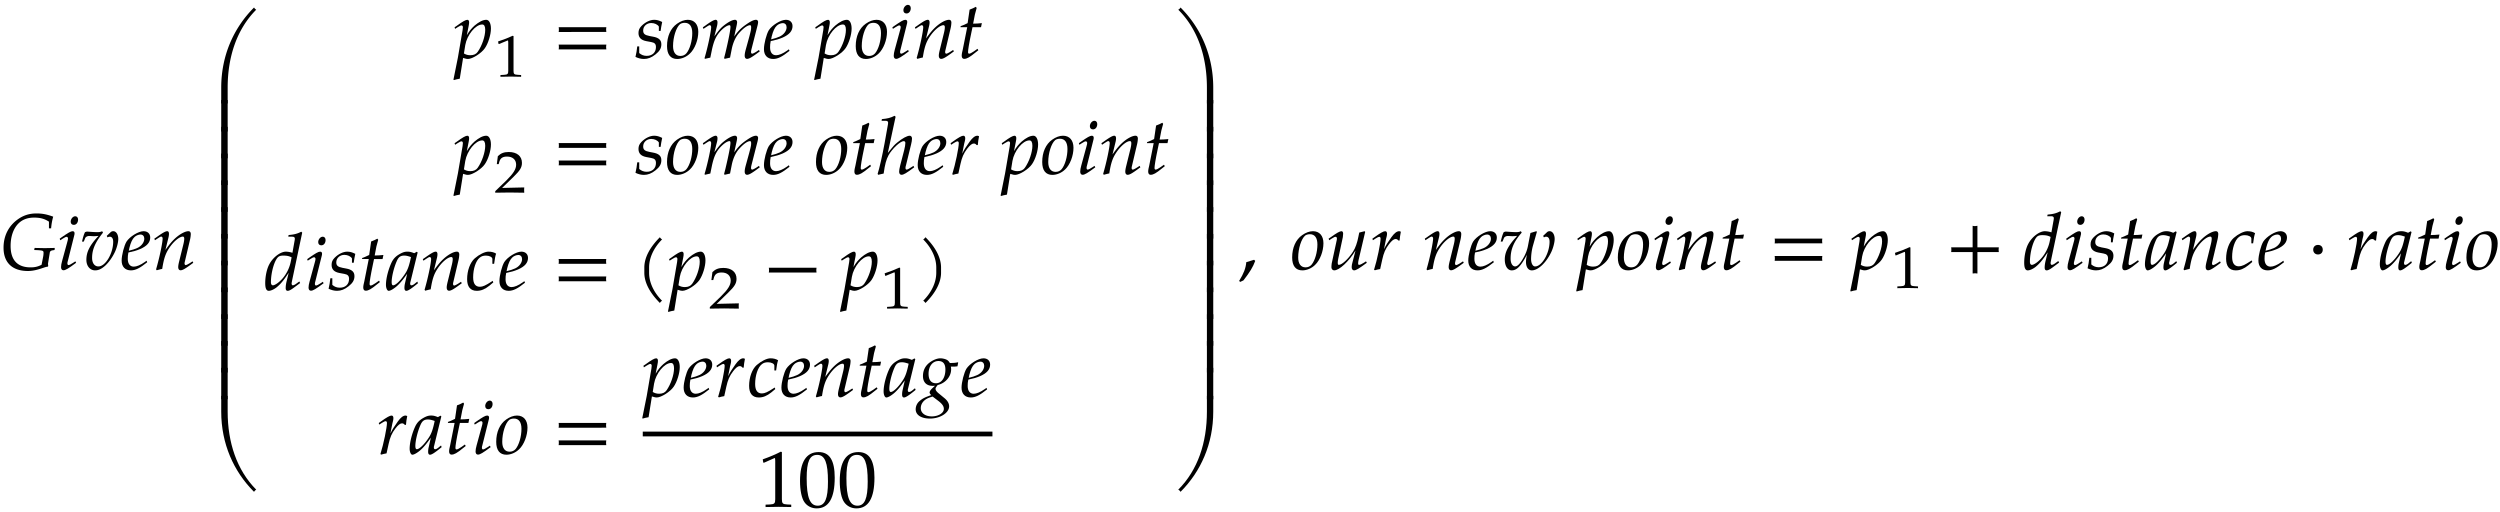 <svg xmlns="http://www.w3.org/2000/svg" xmlns:xlink="http://www.w3.org/1999/xlink" width="376pt" height="77pt" viewBox="0 0 376 77"><defs><symbol overflow="visible" id="a"><path d="M8.297-3.25l-1.5.031-1.531-.031-.063.313.406.015c.891.047 1 .094 1 .39 0 .173-.015.423-.078.704l-.218 1.11c-.547.28-1 .39-1.657.39-1.984 0-3-1.11-3-3.219 0-1.406.407-2.61 1.172-3.375.594-.594 1.375-.89 2.36-.89.921 0 1.562.171 2.234.609v1h.328a9 9 0 0 1 .313-1.75c-.985-.36-1.672-.484-2.5-.484-1.094 0-1.97.28-2.829.89-1.39 1-2.14 2.484-2.14 4.266 0 2.234 1.312 3.5 3.656 3.5.828 0 1.563-.219 2.344-.485.312-.109.515-.156.672-.171l.046-.094C7.298-.687 7.266-.844 7.298-1l.266-1.625c.03-.094.171-.219.328-.25l.375-.063zm0 0"/></symbol><symbol overflow="visible" id="b"><path d="M2.875-1.016l-.11-.218-.312.203c-.36.25-.61.36-.734.36-.078 0-.157-.11-.157-.235 0-.125.016-.219.094-.485l.907-3.625c.062-.203.078-.328.078-.437 0-.203-.094-.313-.297-.313-.266 0-.688.25-1.61.891l-.328.234.078.235.391-.25c.344-.219.469-.266.578-.266.11 0 .203.11.203.25 0 .094-.047.344-.11.531l-.78 2.86c-.11.39-.157.687-.157.922 0 .28.125.468.36.468.312 0 .75-.265 1.906-1.125zm.297-6.5c0-.296-.172-.5-.422-.5-.36 0-.688.407-.688.813 0 .297.172.484.47.484.374 0 .64-.343.64-.797zm0 0"/></symbol><symbol overflow="visible" id="c"><path d="M5.703-4.594c0-.672-.312-1.172-.75-1.172a.571.571 0 0 0-.39.141l-.594.563.125.234a.55.55 0 0 1 .328-.11c.328 0 .516.282.516.75 0 1.766-1.157 3.72-2.22 3.72-.577 0-.952-.5-.952-1.282 0-1.25.468-2.344 1.64-3.797l-.125-.219c-.234.11-.39.141-.719.141-.5 0-.984-.047-1.468-.078-.157-.016-.25.031-.39.078-.173.328-.298.766-.454 1.422h.266l.203-.5c.078-.203.328-.344.61-.344.218 0 .437.031.655.031.25 0 .438-.015.75-.046C1.406-3.641.906-2.642.906-1.454c0 .922.547 1.578 1.313 1.578.5 0 .953-.203 1.515-.703.563-.516 1.125-1.313 1.5-2.14.266-.595.47-1.391.47-1.876zm0 0"/></symbol><symbol overflow="visible" id="d"><path d="M4.469-4.828c0-.563-.39-.938-1-.938-.781 0-2.078.813-2.563 1.563-.36.594-.734 2.031-.734 2.86 0 .921.531 1.468 1.39 1.468.688 0 1.344-.328 2.454-1.219l-.094-.234-.281.203C3-.672 2.42-.437 2-.437c-.578 0-.906-.438-.906-1.172 0-.297.015-.61.093-.954l.97-.234c.202-.047.515-.172.827-.297C4-3.547 4.47-4.094 4.47-4.828zm-.89.187c0 .532-.407 1.094-1.032 1.391-.328.156-.766.297-1.297.422l.094-.453c.203-.797.437-1.313.765-1.61.22-.218.61-.375.907-.375.343 0 .562.25.562.625zm0 0"/></symbol><symbol overflow="visible" id="e"><path d="M6.14-1.016l-.109-.218-.312.203c-.36.234-.61.36-.735.36-.078 0-.156-.11-.156-.235 0-.063.016-.188.031-.235l.782-3.312a4.47 4.47 0 0 0 .125-.875c0-.281-.125-.438-.36-.438-.5 0-1.328.454-2.031 1.11-.453.422-.797.828-1.422 1.703l.469-1.922c.047-.219.062-.36.062-.484 0-.266-.093-.407-.265-.407-.266 0-.719.266-1.594.891l-.344.234.094.235.375-.25c.438-.282.484-.297.563-.297.14 0 .218.125.218.297 0 .61-.484 2.922-.984 4.625l.094.14c.296-.078.562-.156.828-.203.234-1.515.484-2.281 1.031-3.11.656-1 1.547-1.75 2.078-1.75.125 0 .203.11.203.298 0 .203-.031.453-.125.843L4.031-1.28c-.11.437-.156.718-.156.906 0 .297.125.484.36.484.312 0 .734-.25 1.906-1.125zm0 0"/></symbol><symbol overflow="visible" id="f"><path d="M6.969-14.11c-.078-.03-.125-.078-.188-.14a.735.735 0 0 1-.14-.188C3.578-11.374 1.703-7.202 1.703-2.374V0h.969v-2.375c0-4.64 1.375-8.797 4.297-11.734zm0 0"/></symbol><symbol overflow="visible" id="g"><path d="M2.672 0v-4.734h-.969V0zm0 0"/></symbol><symbol overflow="visible" id="h"><path d="M6.969-.328C4.047-3.281 2.672-7.422 2.672-12.063v-2.374h-.969v2.374c0 4.829 1.875 9 4.938 12.063.03-.078.078-.125.14-.188.063-.062.11-.109.188-.14zm0 0"/></symbol><symbol overflow="visible" id="i"><path d="M5.563-4.438c0-.796-.282-1.328-.704-1.328-.515 0-1.125.329-1.765.875-.469.438-.735.735-1.156 1.438l.28-1.422c.048-.203.063-.39.063-.531 0-.219-.094-.36-.265-.36-.25 0-.704.25-1.579.891l-.343.234.078.235.39-.25c.329-.203.47-.266.579-.266.109 0 .203.11.203.266 0 .11-.032.343-.047.453L.594-.093.016 2.78l-.094.453.078.063c.25-.078.484-.14.875-.203l.5-3.125.11.031c.312.11.484.125.624.125.657 0 2.032-.86 2.547-1.625.5-.719.907-2.031.907-2.938zm-.86.188c0 .969-.484 2.39-1.125 3.297-.234.344-.61.515-1.11.515-.359 0-.655-.078-.968-.265l.203-1.266C1.97-3.5 3.25-5.062 4.25-5.062c.297 0 .453.25.453.812zm0 0"/></symbol><symbol overflow="visible" id="k"><path d="M8.125-3.938c-.016-.124-.031-.25-.031-.359 0-.125.015-.25.031-.36H.953c.031.11.031.235.031.36 0 .11 0 .234-.03.36zm0 2.626c-.016-.125-.031-.235-.031-.36s.015-.234.031-.36H.953a1.4 1.4 0 0 1 .031.36c0 .125 0 .234-.03.36zm0 0"/></symbol><symbol overflow="visible" id="l"><path d="M4.125-5.438c-.469-.234-.797-.328-1.203-.328-.61 0-1.344.344-1.922.938-.313.328-.438.625-.438 1.047 0 .672.375 1.062 1.157 1.219l.75.14c.531.094.719.297.719.766 0 .797-.547 1.312-1.391 1.312-.438 0-.797-.14-1.125-.422v-1H.375C.312-1.156.235-.734.109-.187.563.03.97.124 1.391.124c.578 0 1.125-.203 1.734-.688.61-.484.875-.921.875-1.515 0-.64-.375-1-1.281-1.156l-.5-.094c-.719-.14-.953-.344-.953-.828 0-.64.53-1.125 1.218-1.125.485 0 .954.218 1.141.531v.656h.266c.046-.406.109-.734.234-1.343zm0 0"/></symbol><symbol overflow="visible" id="m"><path d="M4.906-3.953c0-1.125-.593-1.813-1.578-1.813-.515 0-1.078.204-1.625.594-.969.688-1.5 1.89-1.5 3.36C.203-.548.734.125 1.734.125c.657 0 1.375-.297 1.907-.813.75-.703 1.265-2.062 1.265-3.265zM4-3.766c0 1.141-.36 2.422-.89 3.047-.22.25-.532.39-.891.39-.703 0-1.11-.53-1.11-1.484 0-1.343.47-2.812 1.047-3.296.156-.125.438-.204.719-.204.734 0 1.125.547 1.125 1.547zm0 0"/></symbol><symbol overflow="visible" id="n"><path d="M8.844-1.016l-.125-.218-.297.203c-.36.234-.61.36-.735.36-.078 0-.156-.11-.156-.235 0-.125.016-.235.078-.485l.907-3.546a2.7 2.7 0 0 0 .078-.485c0-.203-.125-.344-.313-.344-.344 0-.797.22-1.531.735C6-4.5 5.578-4.078 5-3.25l.36-1.64a3.63 3.63 0 0 0 .077-.5c0-.235-.125-.376-.312-.376-.36 0-.906.266-1.563.766-.53.406-.765.656-1.546 1.719l.406-1.594c.047-.188.062-.375.062-.516 0-.234-.109-.375-.265-.375-.266 0-.719.25-1.594.891l-.344.234.094.235.375-.25c.438-.282.484-.297.563-.297.14 0 .218.125.218.297 0 .61-.484 2.922-.984 4.625l.031.14.828-.187.25-1.219c.297-1.328.61-2.031 1.266-2.75.515-.547 1.047-.906 1.375-.906.094 0 .14.094.14.25 0 .422-.25 1.781-.75 3.875l-.203.797.063.14.828-.187.25-1.266c.188-.968.594-1.875 1.125-2.453C6.406-4.53 7-4.953 7.39-4.953c.094 0 .157.11.157.297 0 .297-.016.453-.297 1.5l-.516 1.875c-.093.343-.156.64-.156.906 0 .297.125.484.36.484.312 0 .734-.25 1.906-1.125zm0 0"/></symbol><symbol overflow="visible" id="o"><path d="M3.703-5.266c-.453.047-.86.079-1.312.079.187-1.125.328-1.704.53-2.36l-.124-.172c-.235.14-.563.282-.938.422l-.296 2.031c-.516.25-.829.391-1.047.454l-.032.156H1.5L.828-1.281c-.062.297-.156.593-.156.906 0 .297.125.484.36.484.421 0 .827-.234 1.765-1 .219-.156.14-.109.375-.296l-.125-.22-.531.376c-.36.25-.594.36-.735.36-.093 0-.156-.095-.156-.235 0-.313.14-1.25.516-3.016l.156-.734h1.281zm0 0"/></symbol><symbol overflow="visible" id="q"><path d="M5.625-1.016l-.11-.218-.312.203c-.344.234-.61.36-.734.36-.078 0-.157-.11-.157-.235 0-.125.016-.219.094-.485l.75-3.062c.078-.297.14-.672.14-.875 0-.266-.14-.438-.343-.438-.406 0-1.14.407-1.89 1.032-.422.343-.61.578-1.172 1.265l-.235.297 1.172-5.453-.156-.14c-.61.312-1.047.421-1.906.5l-.047.25h.578c.281 0 .406.093.406.296 0 .094-.016.203-.031.282l-.5 2.796C.844-2.828.375-.78.125-.03l.078.14.828-.187c.188-1.375.39-2.11.735-2.75.53-.969 1.765-2.125 2.28-2.125.157 0 .25.11.25.266 0 .218-.062.671-.171 1.062l-.61 2.344c-.109.437-.156.703-.156.922 0 .28.125.468.36.468.312 0 .734-.25 1.906-1.125zm0 0"/></symbol><symbol overflow="visible" id="r"><path d="M4.594-5.688c-.14-.062-.188-.078-.25-.078-.36 0-.735.297-1.172.907-.406.578-.813 1.156-1.11 1.796l.297-1.5c.063-.265.157-.546.157-.812 0-.25-.094-.39-.282-.39-.25 0-.703.25-1.593.89l-.329.234.079.235.39-.25c.328-.203.469-.266.563-.266.125 0 .203.11.203.266 0 .687-.5 3.156-.984 4.687L.688.11c.25-.078.515-.14.796-.187L1.797-1.5c.219-1 .484-1.625 1.016-2.313.406-.53.718-.78.984-.78.187 0 .297.062.437.234h.172c.032-.454.094-.844.188-1.329zm0 0"/></symbol><symbol overflow="visible" id="s"><path d="M5.766-8.625l-.141-.14c-.61.312-1.047.421-1.906.5l-.047.25h.578c.281 0 .406.093.406.296 0 .094-.015.203-.031.282l-.328 1.843a3.437 3.437 0 0 0-.984-.172c-.829 0-1.954.86-2.5 1.907-.375.687-.61 1.828-.61 2.828C.203-.25.375.125.734.125c.313 0 .766-.203 1.172-.516.64-.53 1.032-1 1.828-2.203L3.47-1.5c-.14.516-.188.906-.188 1.219 0 .25.094.406.297.406.219 0 .5-.156.906-.453l.97-.719-.126-.234-.516.375c-.171.125-.359.203-.468.203-.094 0-.172-.11-.172-.281 0-.094.031-.204.094-.547zM4.172-4.906l-.14.703c-.22 1.062-.798 2.11-1.548 2.812-.421.407-.89.688-1.125.688-.187 0-.296-.172-.296-.469 0-1.5.546-3.375 1.14-3.828.156-.11.375-.172.703-.172.531 0 .875.063 1.266.266zm0 0"/></symbol><symbol overflow="visible" id="t"><path d="M4.86-1.016l-.094-.25c-.079.079-.094.079-.157.125-.375.329-.562.438-.734.438-.125 0-.188-.094-.188-.281 0-.063 0-.094.016-.125l1.11-4.532-.125-.109-.391.219c-.469-.188-.703-.235-1.016-.235-.344 0-.578.063-.906.22-.75.374-1.125.734-1.438 1.312C.422-3.172.047-1.75.047-.781c0 .5.187.906.406.906.25 0 .688-.25 1.14-.625.516-.438.985-1 1.641-1.938L2.891-.921a2.882 2.882 0 0 0-.063.61c0 .28.094.437.281.437.266 0 .766-.328 1.75-1.14zM3.811-4.953c-.265 1.281-.484 1.906-.89 2.516-.656 1-1.406 1.734-1.797 1.734-.14 0-.219-.156-.219-.485 0-.765.313-2.093.735-3.078.28-.687.578-.906 1.156-.906.281 0 .5.047 1.015.219zm0 0"/></symbol><symbol overflow="visible" id="u"><path d="M4.656-5.469c-.312-.203-.703-.297-1.156-.297-.531 0-1.39.422-2.063 1.016C.75-4.14.298-2.906.298-1.625c0 1.14.5 1.75 1.453 1.75.656 0 1.219-.234 1.89-.766l.594-.5-.093-.234-.188.125c-.86.563-1.312.766-1.734.766-.672 0-1.016-.47-1.016-1.422 0-1.266.406-2.5.984-2.953.25-.22.547-.313.938-.313.531 0 .969.219.969.516v.718h.265c.094-.78.188-1.218.297-1.53zm0 0"/></symbol><symbol overflow="visible" id="v"><path d="M4.11-7.61a.735.735 0 0 1-.188-.14c-.063-.063-.11-.11-.14-.188-1.47 1.47-2.345 3.032-2.345 4.563v.781c0 1.516.875 3.078 2.344 4.547a.735.735 0 0 1 .14-.187.735.735 0 0 1 .188-.141C2.781.281 2.156-1.203 2.156-2.594v-.781c0-1.39.625-2.89 1.953-4.234zm0 0"/></symbol><symbol overflow="visible" id="w"><path d="M8.125-2.625c-.016-.125-.031-.25-.031-.36 0-.124.015-.25.031-.359H.953c.031.11.031.235.031.36 0 .109 0 .234-.03.359zm0 0"/></symbol><symbol overflow="visible" id="x"><path d="M3.64-2.594v-.781c0-1.531-.874-3.094-2.343-4.563-.047.079-.094.125-.156.188a.427.427 0 0 1-.188.14c1.328 1.344 1.969 2.844 1.969 4.235v.781c0 1.39-.64 2.875-1.969 4.219.078.031.14.078.188.14.062.063.109.126.156.188C2.766.484 3.64-1.078 3.64-2.594zm0 0"/></symbol><symbol overflow="visible" id="y"><path d="M5.953-5.11l-.031-.062c-.344.078-.578.11-1.219.11-.203-.313-.312-.422-.61-.547a2.495 2.495 0 0 0-.812-.157c-.484 0-1.078.235-1.61.625C1-4.64.657-3.937.657-3.094c0 .922.531 1.469 1.453 1.469.11 0 .235 0 .36-.016l-.485.454c-.187.187-.328.406-.328.562 0 .125.094.25.25.39C1 .079.641.25.188.626a1.643 1.643 0 0 0-.625 1.281c0 .844.828 1.39 2.14 1.39 1.531 0 2.89-.858 2.89-1.843 0-.437-.25-.875-.765-1.281L3.11-.422c-.406-.312-.562-.547-.562-.766 0-.109.078-.234.25-.468.031-.047.047-.047.078-.094 1.172-.281 2.016-1.281 2.016-2.344 0-.11 0-.203-.032-.39l-.015-.032h.406c.203 0 .313-.015.594-.046zM3.797 1.845c0 .625-.828 1.125-1.813 1.125-.984 0-1.656-.5-1.656-1.235 0-.453.203-.875.594-1.203.312-.25.578-.36 1.187-.547l.922.704c.547.437.766.765.766 1.156zm.234-5.922c0 1.234-.578 2.062-1.406 2.062-.734 0-1.125-.484-1.125-1.421 0-1.141.61-1.922 1.484-1.922.704 0 1.047.437 1.047 1.28zm0 0"/></symbol><symbol overflow="visible" id="z"><path d="M5 .031v-.36l-.625-.03c-.656-.032-.781-.172-.781-.782v-7.093l-.156-.063c-.782.406-1.626.766-2.72 1.156l.079.5h.125l1.547-.687.031-.016c.063 0 .094.11.094.407v5.796c0 .61-.125.75-.781.782l-.672.03v.36L3.125 0zm0 0"/></symbol><symbol overflow="visible" id="A"><path d="M5.563-4.375c0-2.625-.782-3.86-2.422-3.86-1.844 0-2.797 1.47-2.797 4.36 0 1.406.25 2.61.672 3.188.421.593 1.093.921 1.828.921 1.812 0 2.719-1.546 2.719-4.609zm-1.016.594c0 2.547-.453 3.61-1.547 3.61-1.156 0-1.656-1.22-1.656-4.126 0-2.531.453-3.516 1.578-3.516 1.172 0 1.625 1.172 1.625 4.032zm0 0"/></symbol><symbol overflow="visible" id="B"><path d="M6.406 0v-2.375c0-4.828-1.86-9-4.922-12.063a.735.735 0 0 1-.14.188.595.595 0 0 1-.203.14c2.953 2.938 4.312 7.094 4.312 11.735V0zm0 0"/></symbol><symbol overflow="visible" id="C"><path d="M6.406 0v-4.734h-.953V0zm0 0"/></symbol><symbol overflow="visible" id="D"><path d="M6.406-12.063v-2.374h-.953v2.374c0 4.641-1.36 8.782-4.312 11.735.078.031.14.078.203.14.062.063.11.11.14.188 3.063-3.063 4.922-7.234 4.922-12.063zm0 0"/></symbol><symbol overflow="visible" id="E"><path d="M2.61-1.297l-.172-.172c-.329.11-.532.172-1.172.36C1.187-.203.89.578.187 1.719l.172.14.485-.234c.969-1.25 1.422-2 1.765-2.922zm0 0"/></symbol><symbol overflow="visible" id="F"><path d="M6.125-1.016L6-1.234l-.313.203c-.296.187-.578.328-.734.328-.094 0-.14-.078-.14-.203 0-.156.03-.344.062-.485l1-4.265-.078-.11-.813.204-.125.609c-.171.906-.453 1.719-.812 2.266C3.344-1.595 2.39-.704 1.907-.704c-.11 0-.157-.11-.157-.313 0-.171.016-.312.078-.625l.688-3.234c.03-.188.046-.36.046-.516 0-.234-.093-.375-.25-.375-.25 0-.703.25-1.593.891l-.344.234.094.235.375-.25c.344-.219.469-.266.578-.266.125 0 .203.11.203.234 0 .063-.016.157-.016.22L.844-.923c-.016.125-.047.39-.047.578 0 .266.187.469.422.469.75 0 2.203-1.328 3.203-2.984l-.438 1.703c-.093.297-.14.593-.14.781 0 .297.14.5.36.5.312 0 .75-.281 1.921-1.14zm0 0"/></symbol><symbol overflow="visible" id="G"><path d="M8.36-4.594c0-.672-.313-1.172-.75-1.172a.545.545 0 0 0-.391.141l-.594.563.125.234a.55.55 0 0 1 .328-.11c.328 0 .516.282.516.75 0 1.735-1.157 3.72-2.172 3.72-.36 0-.61-.47-.61-1.141a8.2 8.2 0 0 1 .25-1.86l.625-2.203-.078-.094-.89.266-.344 1.781a5.727 5.727 0 0 1-.656 1.86C3.234-.953 2.78-.47 2.422-.47c-.406 0-.688-.469-.688-1.156 0-1.422.485-2.578 1.672-3.922l-.125-.219c-.234.11-.39.141-.719.141-.5 0-.984-.047-1.468-.078-.157-.016-.25.031-.39.078-.173.328-.298.766-.454 1.422h.266l.203-.5c.078-.203.328-.344.61-.344.218 0 .437.031.671.031.25 0 .406-.015.703-.046-.11.156-.234.28-.36.421C1.267-3.375.86-2.516.86-1.5c0 .969.422 1.625 1.047 1.625.766 0 1.39-.656 2.282-2.36-.11.532-.141.829-.141 1.094 0 .766.344 1.266.875 1.266.969 0 2.219-1.203 2.969-2.844.265-.594.468-1.39.468-1.875zm0 0"/></symbol><symbol overflow="visible" id="H"><path d="M8.125-2.625c-.016-.125-.031-.25-.031-.36 0-.124.015-.25.031-.359H4.906v-3.234c-.125.031-.25.047-.36.047-.124 0-.25-.016-.359-.047v3.234H.954c.031.11.031.235.031.36 0 .109 0 .234-.03.359h3.234V.594c.109-.016.234-.031.359-.031.11 0 .234.015.36.03v-3.218zm0 0"/></symbol><symbol overflow="visible" id="I"><path d="M2.39-2.984c0-.438-.28-.72-.718-.72-.422 0-.719.282-.719.72 0 .421.297.718.719.718.437 0 .719-.296.719-.718zm0 0"/></symbol><symbol overflow="visible" id="j"><path d="M4.125.031v-.265l-.516-.032c-.515-.03-.625-.125-.625-.578v-5.25L2.86-6.14c-.625.297-1.312.563-2.203.86l.078.375h.094l1.25-.516.031-.016c.047 0 .079.094.079.297v4.297c0 .453-.11.547-.626.578l-.546.032V.03L2.594 0zm0 0"/></symbol><symbol overflow="visible" id="p"><path d="M4.594.031c-.016-.187-.016-.281-.016-.406 0-.11 0-.203.016-.39l-3.328.078 1.75-1.704c.937-.906 1.234-1.39 1.234-2.062 0-1.016-.75-1.64-1.984-1.64-.688 0-1.172.171-1.641.624L.469-4.266H.75l.11-.406c.171-.516.515-.734 1.156-.734.828 0 1.359.468 1.359 1.218 0 .672-.406 1.329-1.484 2.391L.234-.203V.03L2.391 0zm0 0"/></symbol></defs><use xlink:href="#a" x="-.061" y="40.539"/><use xlink:href="#b" x="8.571" y="40.539"/><use xlink:href="#c" x="12.085" y="40.539"/><use xlink:href="#d" x="18.123" y="40.539"/><use xlink:href="#e" x="22.929" y="40.539"/><use xlink:href="#f" x="31.569" y="15.565"/><use xlink:href="#g" x="31.569" y="19.781"/><use xlink:href="#g" x="31.569" y="23.808"/><use xlink:href="#g" x="31.569" y="27.835"/><use xlink:href="#g" x="31.569" y="31.862"/><use xlink:href="#g" x="31.569" y="35.889"/><use xlink:href="#g" x="31.569" y="39.917"/><use xlink:href="#g" x="31.569" y="43.944"/><use xlink:href="#g" x="31.569" y="47.971"/><use xlink:href="#g" x="31.569" y="51.998"/><use xlink:href="#g" x="31.569" y="56.025"/><use xlink:href="#g" x="31.569" y="60.052"/><use xlink:href="#h" x="31.569" y="73.976"/><use xlink:href="#i" x="68.274" y="8.745"/><use xlink:href="#j" x="74.251" y="11.518"/><use xlink:href="#k" x="83.069" y="8.745"/><use xlink:href="#l" x="95.467" y="8.745"/><use xlink:href="#m" x="100.117" y="8.745"/><use xlink:href="#n" x="105.425" y="8.745"/><use xlink:href="#d" x="114.726" y="8.745"/><use xlink:href="#i" x="122.521" y="8.745"/><use xlink:href="#m" x="128.499" y="8.745"/><use xlink:href="#b" x="133.807" y="8.745"/><use xlink:href="#e" x="137.322" y="8.745"/><use xlink:href="#o" x="143.969" y="8.745"/><use xlink:href="#i" x="68.274" y="26.179"/><use xlink:href="#p" x="74.251" y="28.953"/><use xlink:href="#k" x="83.069" y="26.179"/><use xlink:href="#l" x="95.467" y="26.179"/><use xlink:href="#m" x="100.117" y="26.179"/><use xlink:href="#n" x="105.425" y="26.179"/><use xlink:href="#d" x="114.726" y="26.179"/><use xlink:href="#m" x="122.521" y="26.179"/><use xlink:href="#o" x="127.829" y="26.179"/><use xlink:href="#q" x="131.87" y="26.179"/><use xlink:href="#d" x="137.848" y="26.179"/><use xlink:href="#r" x="142.654" y="26.179"/><use xlink:href="#i" x="150.568" y="26.179"/><use xlink:href="#m" x="156.546" y="26.179"/><use xlink:href="#b" x="161.854" y="26.179"/><use xlink:href="#e" x="165.369" y="26.179"/><use xlink:href="#o" x="172.016" y="26.179"/><use xlink:href="#s" x="39.686" y="43.614"/><use xlink:href="#b" x="45.795" y="43.614"/><use xlink:href="#l" x="49.31" y="43.614"/><use xlink:href="#o" x="53.961" y="43.614"/><use xlink:href="#t" x="58.001" y="43.614"/><use xlink:href="#e" x="63.309" y="43.614"/><use xlink:href="#u" x="69.957" y="43.614"/><use xlink:href="#d" x="74.942" y="43.614"/><use xlink:href="#k" x="83.059" y="43.614"/><use xlink:href="#v" x="95.469" y="43.614"/><use xlink:href="#i" x="100.538" y="43.614"/><use xlink:href="#p" x="106.523" y="46.388"/><use xlink:href="#w" x="114.677" y="43.614"/><use xlink:href="#i" x="126.417" y="43.614"/><use xlink:href="#j" x="132.397" y="46.388"/><use xlink:href="#x" x="137.894" y="43.614"/><use xlink:href="#r" x="56.651" y="68.264"/><use xlink:href="#t" x="61.565" y="68.264"/><use xlink:href="#o" x="66.873" y="68.264"/><use xlink:href="#b" x="70.914" y="68.264"/><use xlink:href="#m" x="74.428" y="68.264"/><use xlink:href="#k" x="83.06" y="68.264"/><use xlink:href="#i" x="96.672" y="59.656"/><use xlink:href="#d" x="102.65" y="59.656"/><use xlink:href="#r" x="107.444" y="59.656"/><use xlink:href="#u" x="112.369" y="59.656"/><use xlink:href="#d" x="117.354" y="59.656"/><use xlink:href="#e" x="122.16" y="59.656"/><use xlink:href="#o" x="128.808" y="59.656"/><use xlink:href="#t" x="132.848" y="59.656"/><use xlink:href="#y" x="138.157" y="59.656"/><use xlink:href="#d" x="144.445" y="59.656"/><path d="M96.672 65.273h52.59" fill="none" stroke-width=".717" stroke="#000" stroke-miterlimit="10"/><use xlink:href="#z" x="114.001" y="76.227"/><use xlink:href="#A" x="119.979" y="76.227"/><use xlink:href="#A" x="125.956" y="76.227"/><use xlink:href="#B" x="176.066" y="15.565"/><use xlink:href="#C" x="176.066" y="19.781"/><use xlink:href="#C" x="176.066" y="23.808"/><use xlink:href="#C" x="176.066" y="27.835"/><use xlink:href="#C" x="176.066" y="31.862"/><use xlink:href="#C" x="176.066" y="35.889"/><use xlink:href="#C" x="176.066" y="39.917"/><use xlink:href="#C" x="176.066" y="43.944"/><g><use xlink:href="#C" x="176.066" y="47.971"/></g><g><use xlink:href="#C" x="176.066" y="51.998"/></g><g><use xlink:href="#C" x="176.066" y="56.025"/></g><g><use xlink:href="#C" x="176.066" y="60.052"/></g><g><use xlink:href="#D" x="176.066" y="73.976"/></g><g><use xlink:href="#E" x="186.176" y="40.539"/></g><g><use xlink:href="#m" x="194.138" y="40.539"/><use xlink:href="#F" x="199.446" y="40.539"/><use xlink:href="#r" x="206.093" y="40.539"/></g><g><use xlink:href="#e" x="214.008" y="40.539"/><use xlink:href="#d" x="220.655" y="40.539"/></g><g><use xlink:href="#G" x="225.461" y="40.539"/></g><g><use xlink:href="#i" x="237.141" y="40.539"/><use xlink:href="#m" x="243.119" y="40.539"/><use xlink:href="#b" x="248.427" y="40.539"/></g><g><use xlink:href="#e" x="251.942" y="40.539"/><use xlink:href="#o" x="258.589" y="40.539"/></g><g><use xlink:href="#k" x="265.953" y="40.539"/></g><g><use xlink:href="#i" x="278.363" y="40.539"/></g><g><use xlink:href="#j" x="284.344" y="43.312"/></g><g><use xlink:href="#H" x="292.497" y="40.539"/></g><g><use xlink:href="#s" x="304.237" y="40.539"/></g><g><use xlink:href="#b" x="310.346" y="40.539"/></g><g><use xlink:href="#l" x="313.861" y="40.539"/><use xlink:href="#o" x="318.512" y="40.539"/></g><g><use xlink:href="#t" x="322.552" y="40.539"/><use xlink:href="#e" x="327.86" y="40.539"/><use xlink:href="#u" x="334.508" y="40.539"/></g><g><use xlink:href="#d" x="339.493" y="40.539"/></g><g><use xlink:href="#I" x="346.953" y="40.539"/></g><g><use xlink:href="#r" x="352.954" y="40.539"/></g><g><use xlink:href="#t" x="357.88" y="40.539"/><use xlink:href="#o" x="363.188" y="40.539"/></g><g><use xlink:href="#b" x="367.229" y="40.539"/></g><g><use xlink:href="#m" x="370.744" y="40.539"/></g></svg>